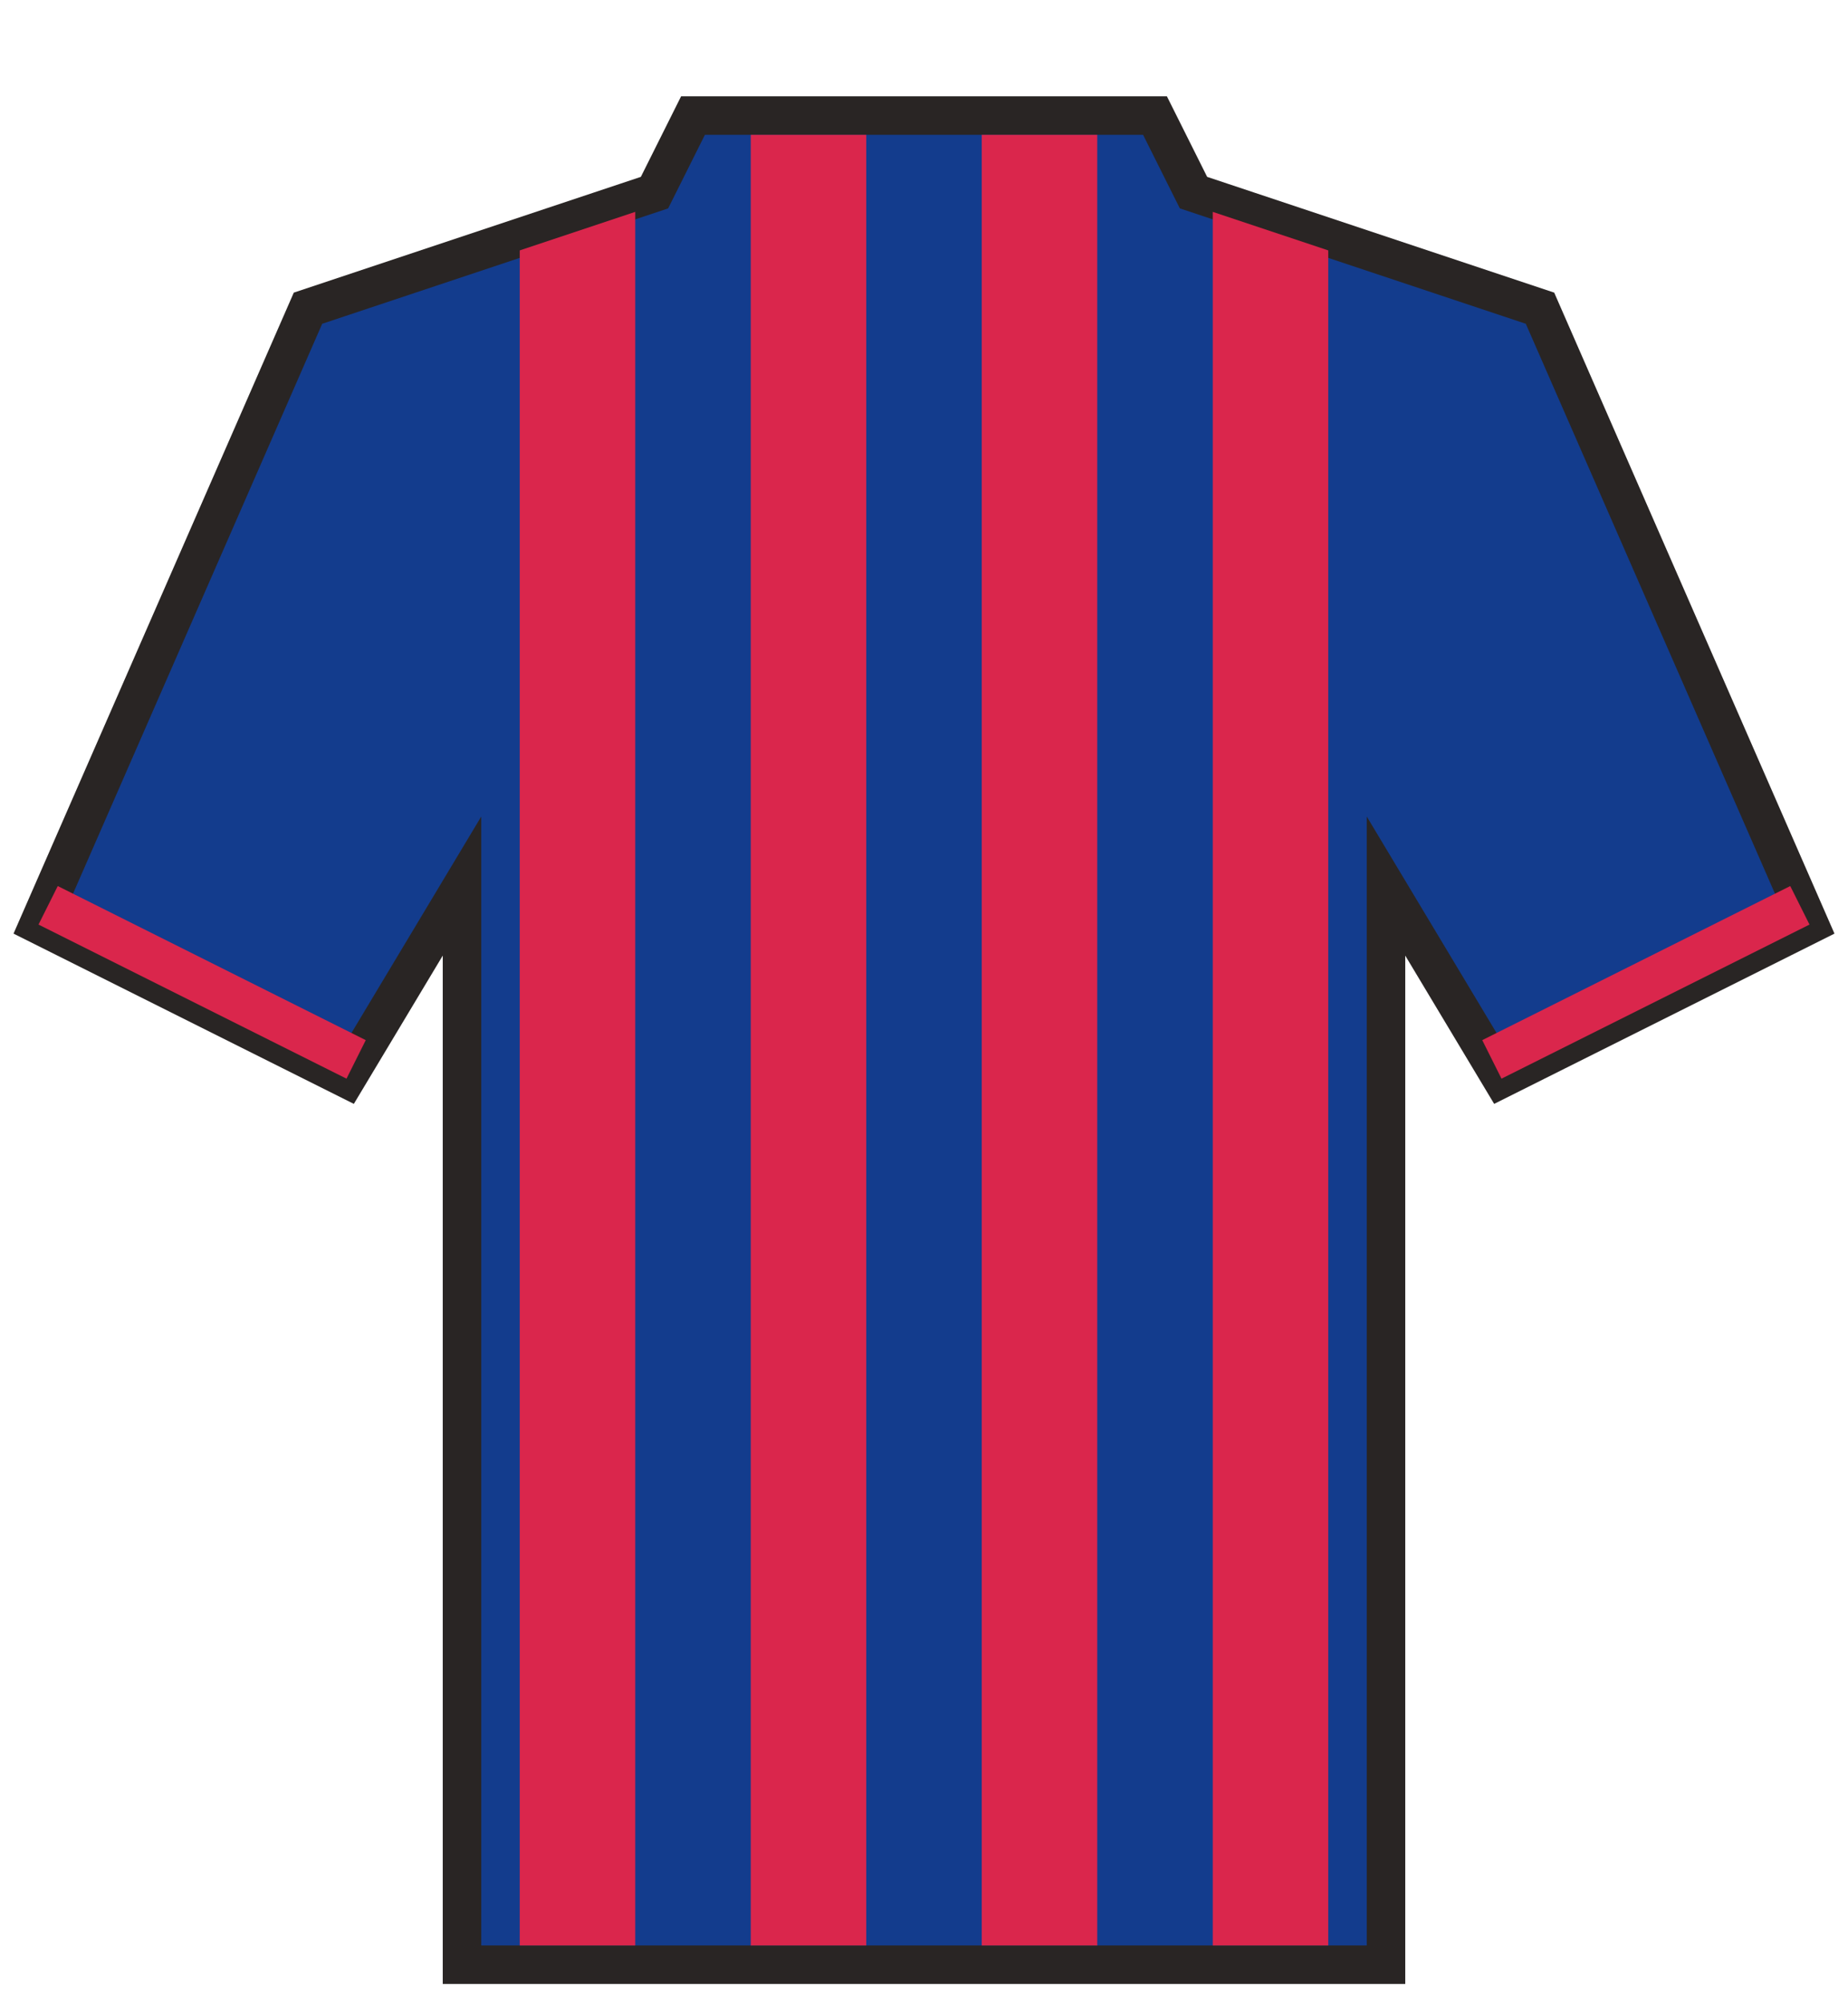 <svg xmlns="http://www.w3.org/2000/svg" version="1.0" width="48" height="52" viewBox="0 0 48 52">
  <path
    stroke="#292524"
    stroke-width="1"
    fill="#133c8d"
    d="M 1 24 L 8 8 L 17 5 L 18 3 L 30 3 L 31 5 L 40 8 L 47 24 L 39 28 L 36 23 L 36 51 L 12 51 L 12 23 L 9 28 Z"
  />
  <path fill="#da264c" d="M 13.5 50.5 L 13.5 6.5 L 16.5 5.5 L 16.5 50.5 Z" />
  <path fill="#da264c" d="M 19.5 50.5 L 19.5 3.5 L 22.5 3.5 L 22.5 50.5 Z" />
  <path fill="#da264c" d="M 25.5 50.5 L 25.5 3.5 L 28.5 3.5 L 28.5 50.5 Z" />
  <path fill="#da264c" d="M 31.5 50.5 L 31.5 5.5 L 34.5 6.5 L 34.5 50.5 Z" />
  <path fill="#da264c" d="M 1 24 L 1.5 23 L 9.5 27 L 9 28 Z" />
  <path fill="#da264c" d="M 47 24 L 39 28 L 38.5 27 L 46.5 23 Z" />
</svg>
